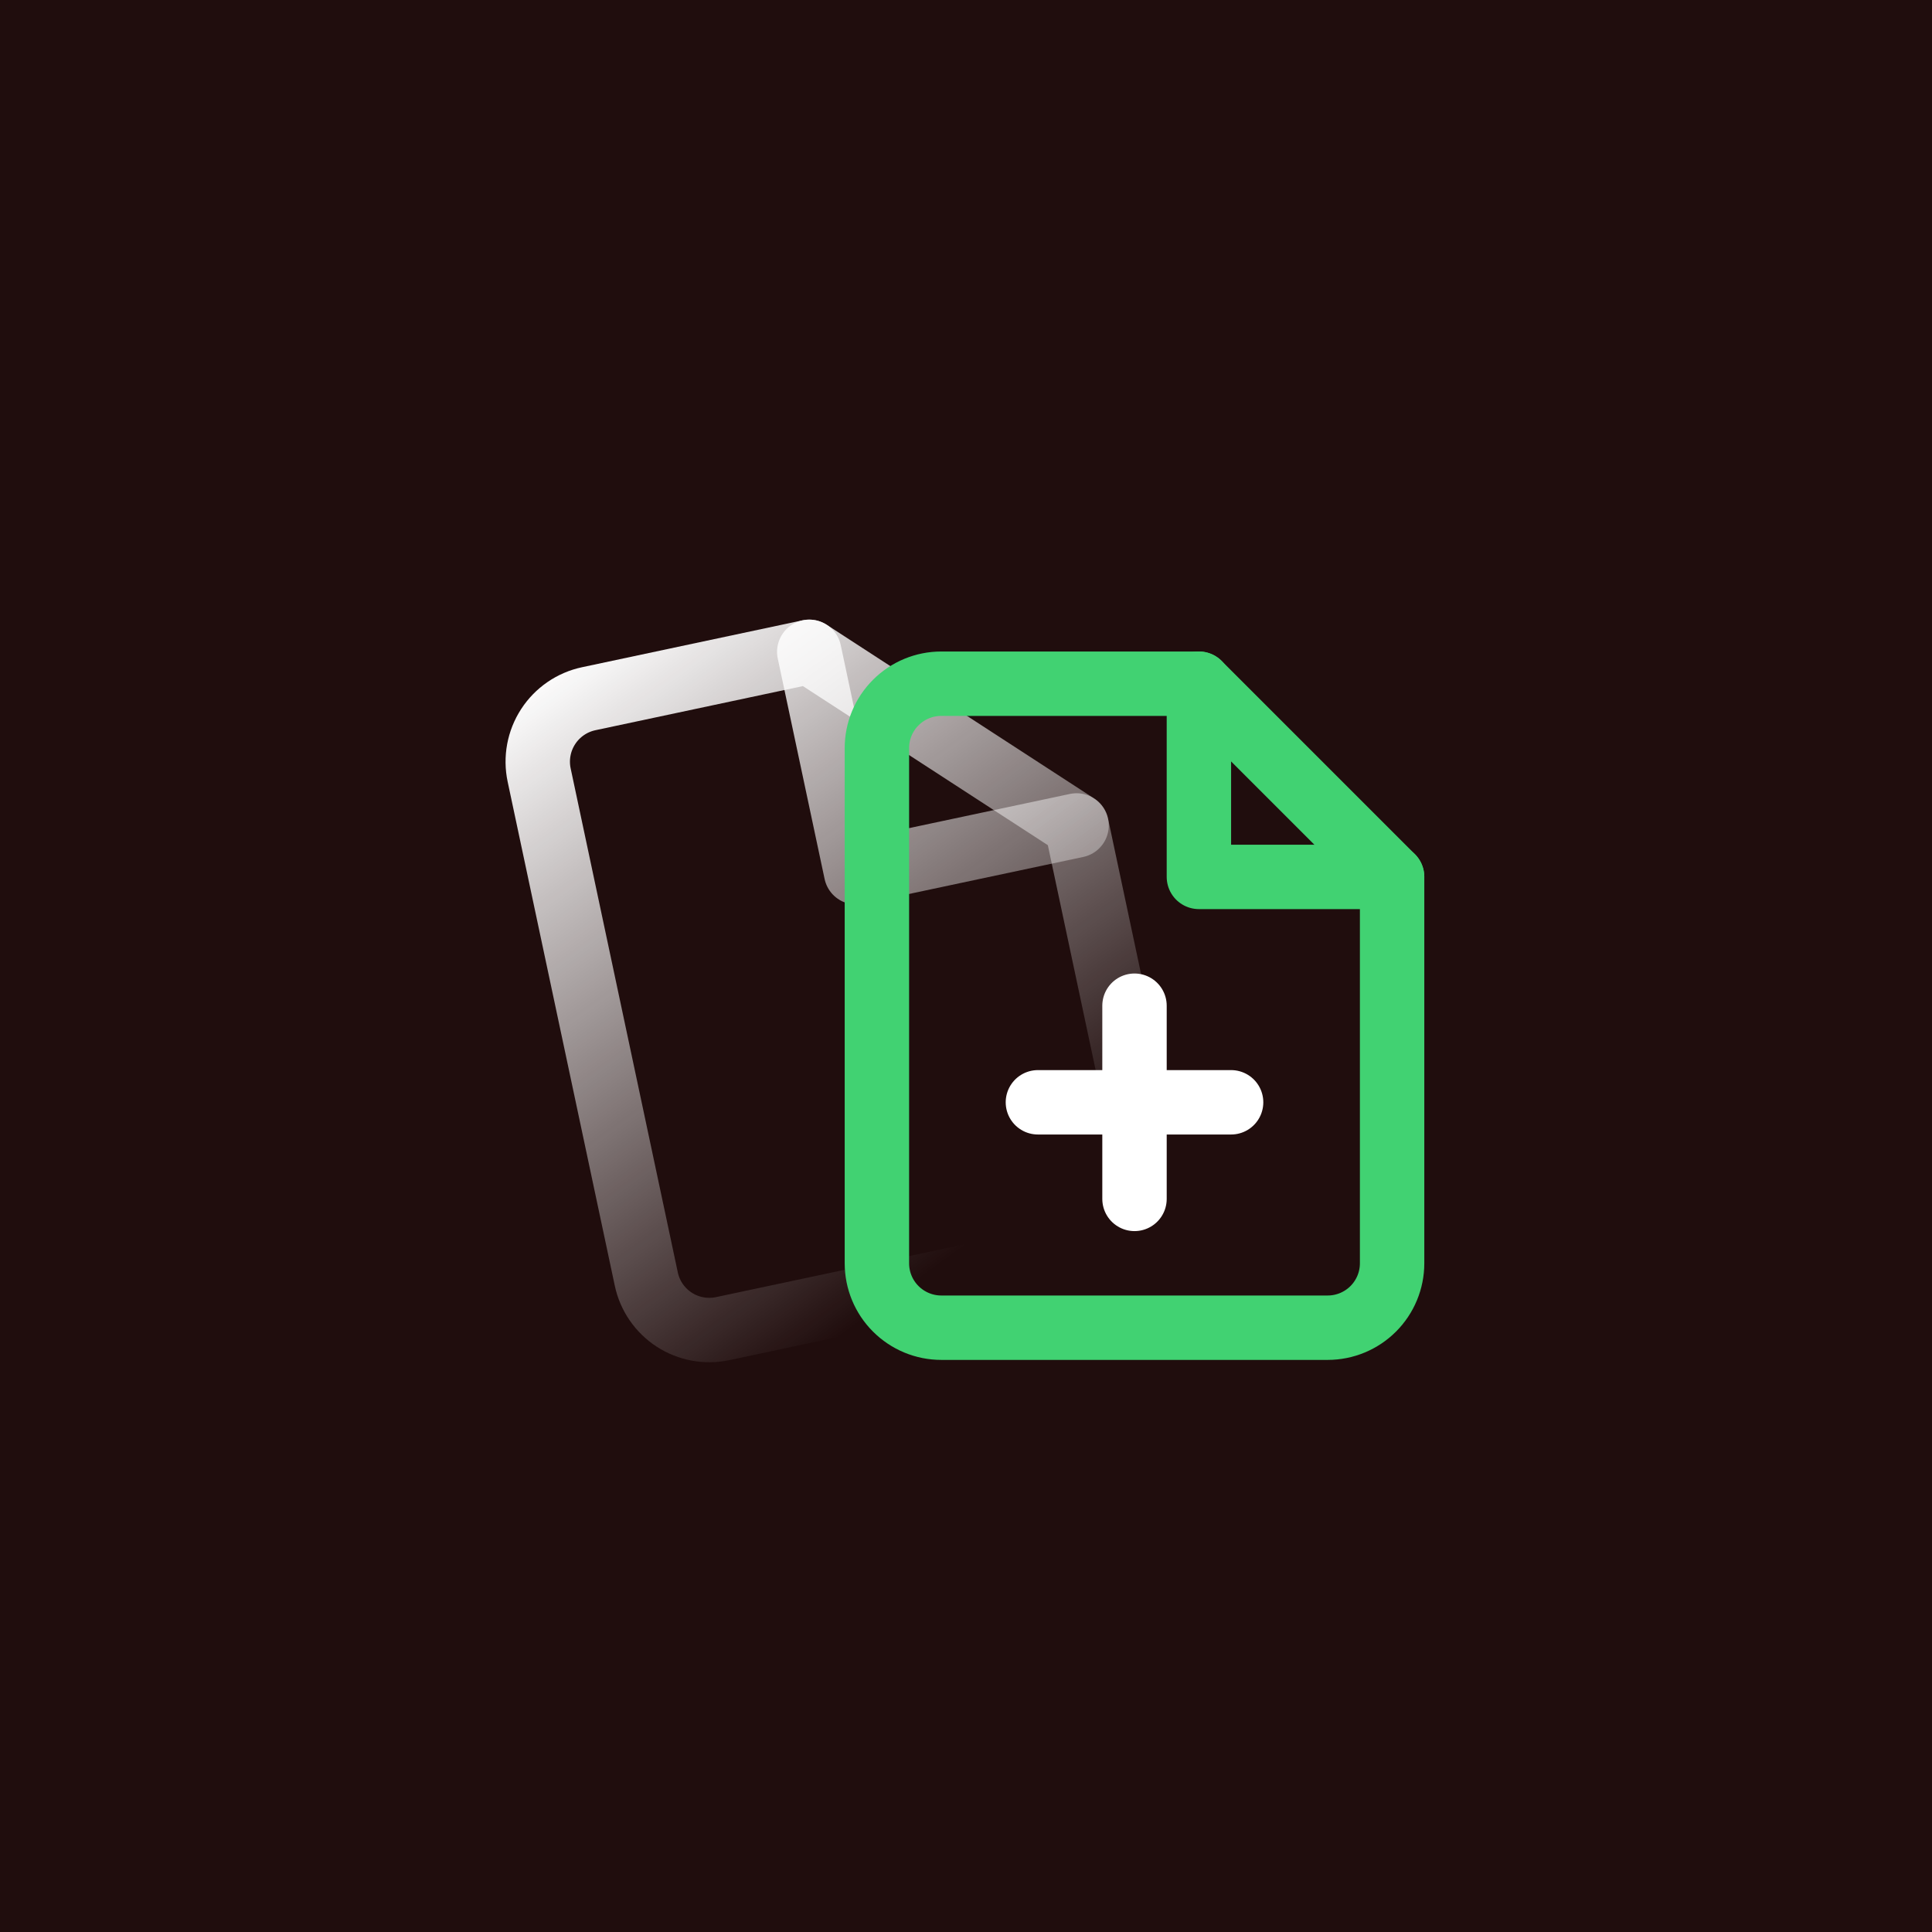 <svg width="60" height="60" viewBox="0 0 60 60" fill="none" xmlns="http://www.w3.org/2000/svg">
<rect x="0" y="0" width="60" height="60" fill="#808080" stroke="none"/>
<g clip-path="url(#clip0_1_11)">
<rect width="60" height="60" fill="white"/>
<rect width="60" height="60" fill="#200D0D"/>
<g clip-path="url(#clip1_1_11)">
<path d="M25.132 20.243L18.285 21.699C17.766 21.809 17.312 22.121 17.023 22.566C16.734 23.011 16.634 23.552 16.744 24.071L20.071 39.721C20.181 40.24 20.493 40.694 20.938 40.983C21.383 41.272 21.924 41.372 22.443 41.262L34.181 38.767C34.7 38.656 35.153 38.345 35.442 37.9C35.731 37.455 35.831 36.913 35.721 36.395L33.434 25.635L25.132 20.243Z" stroke="url(#paint0_linear_1_11)" stroke-width="2" stroke-linecap="round" stroke-linejoin="round"/>
<path d="M25.132 20.243L26.587 27.09L33.434 25.635" stroke="url(#paint1_linear_1_11)" stroke-width="2" stroke-linecap="round" stroke-linejoin="round"/>
</g>
<path d="M37.233 21.233H29.233C28.702 21.233 28.194 21.443 27.819 21.819C27.443 22.194 27.233 22.702 27.233 23.233V39.233C27.233 39.763 27.443 40.272 27.819 40.647C28.194 41.022 28.702 41.233 29.233 41.233H41.233C41.763 41.233 42.272 41.022 42.647 40.647C43.022 40.272 43.233 39.763 43.233 39.233V27.233L37.233 21.233Z" stroke="#41D272" stroke-width="2" stroke-linecap="round" stroke-linejoin="round"/>
<path d="M37.233 21.233V27.233H43.233" stroke="#41D272" stroke-width="2" stroke-linecap="round" stroke-linejoin="round"/>
<path d="M35.233 37.233V31.233" stroke="white" stroke-width="2" stroke-linecap="round" stroke-linejoin="round"/>
<path d="M32.233 34.233H38.233" stroke="white" stroke-width="2" stroke-linecap="round" stroke-linejoin="round"/>
</g>
<defs>
<linearGradient id="paint0_linear_1_11" x1="16.233" y1="21.233" x2="29.233" y2="39.233" gradientUnits="userSpaceOnUse">
<stop stop-color="white"/>
<stop offset="1" stop-color="white" stop-opacity="0"/>
</linearGradient>
<linearGradient id="paint1_linear_1_11" x1="16.233" y1="21.233" x2="29.233" y2="39.233" gradientUnits="userSpaceOnUse">
<stop stop-color="white"/>
<stop offset="1" stop-color="white" stop-opacity="0"/>
</linearGradient>
<clipPath id="clip0_1_11">
<rect width="60" height="60" fill="white"/>
</clipPath>
<clipPath id="clip1_1_11">
<rect width="24" height="24" fill="white" transform="translate(12 20.99) rotate(-12)"/>
</clipPath>
</defs>
</svg>
